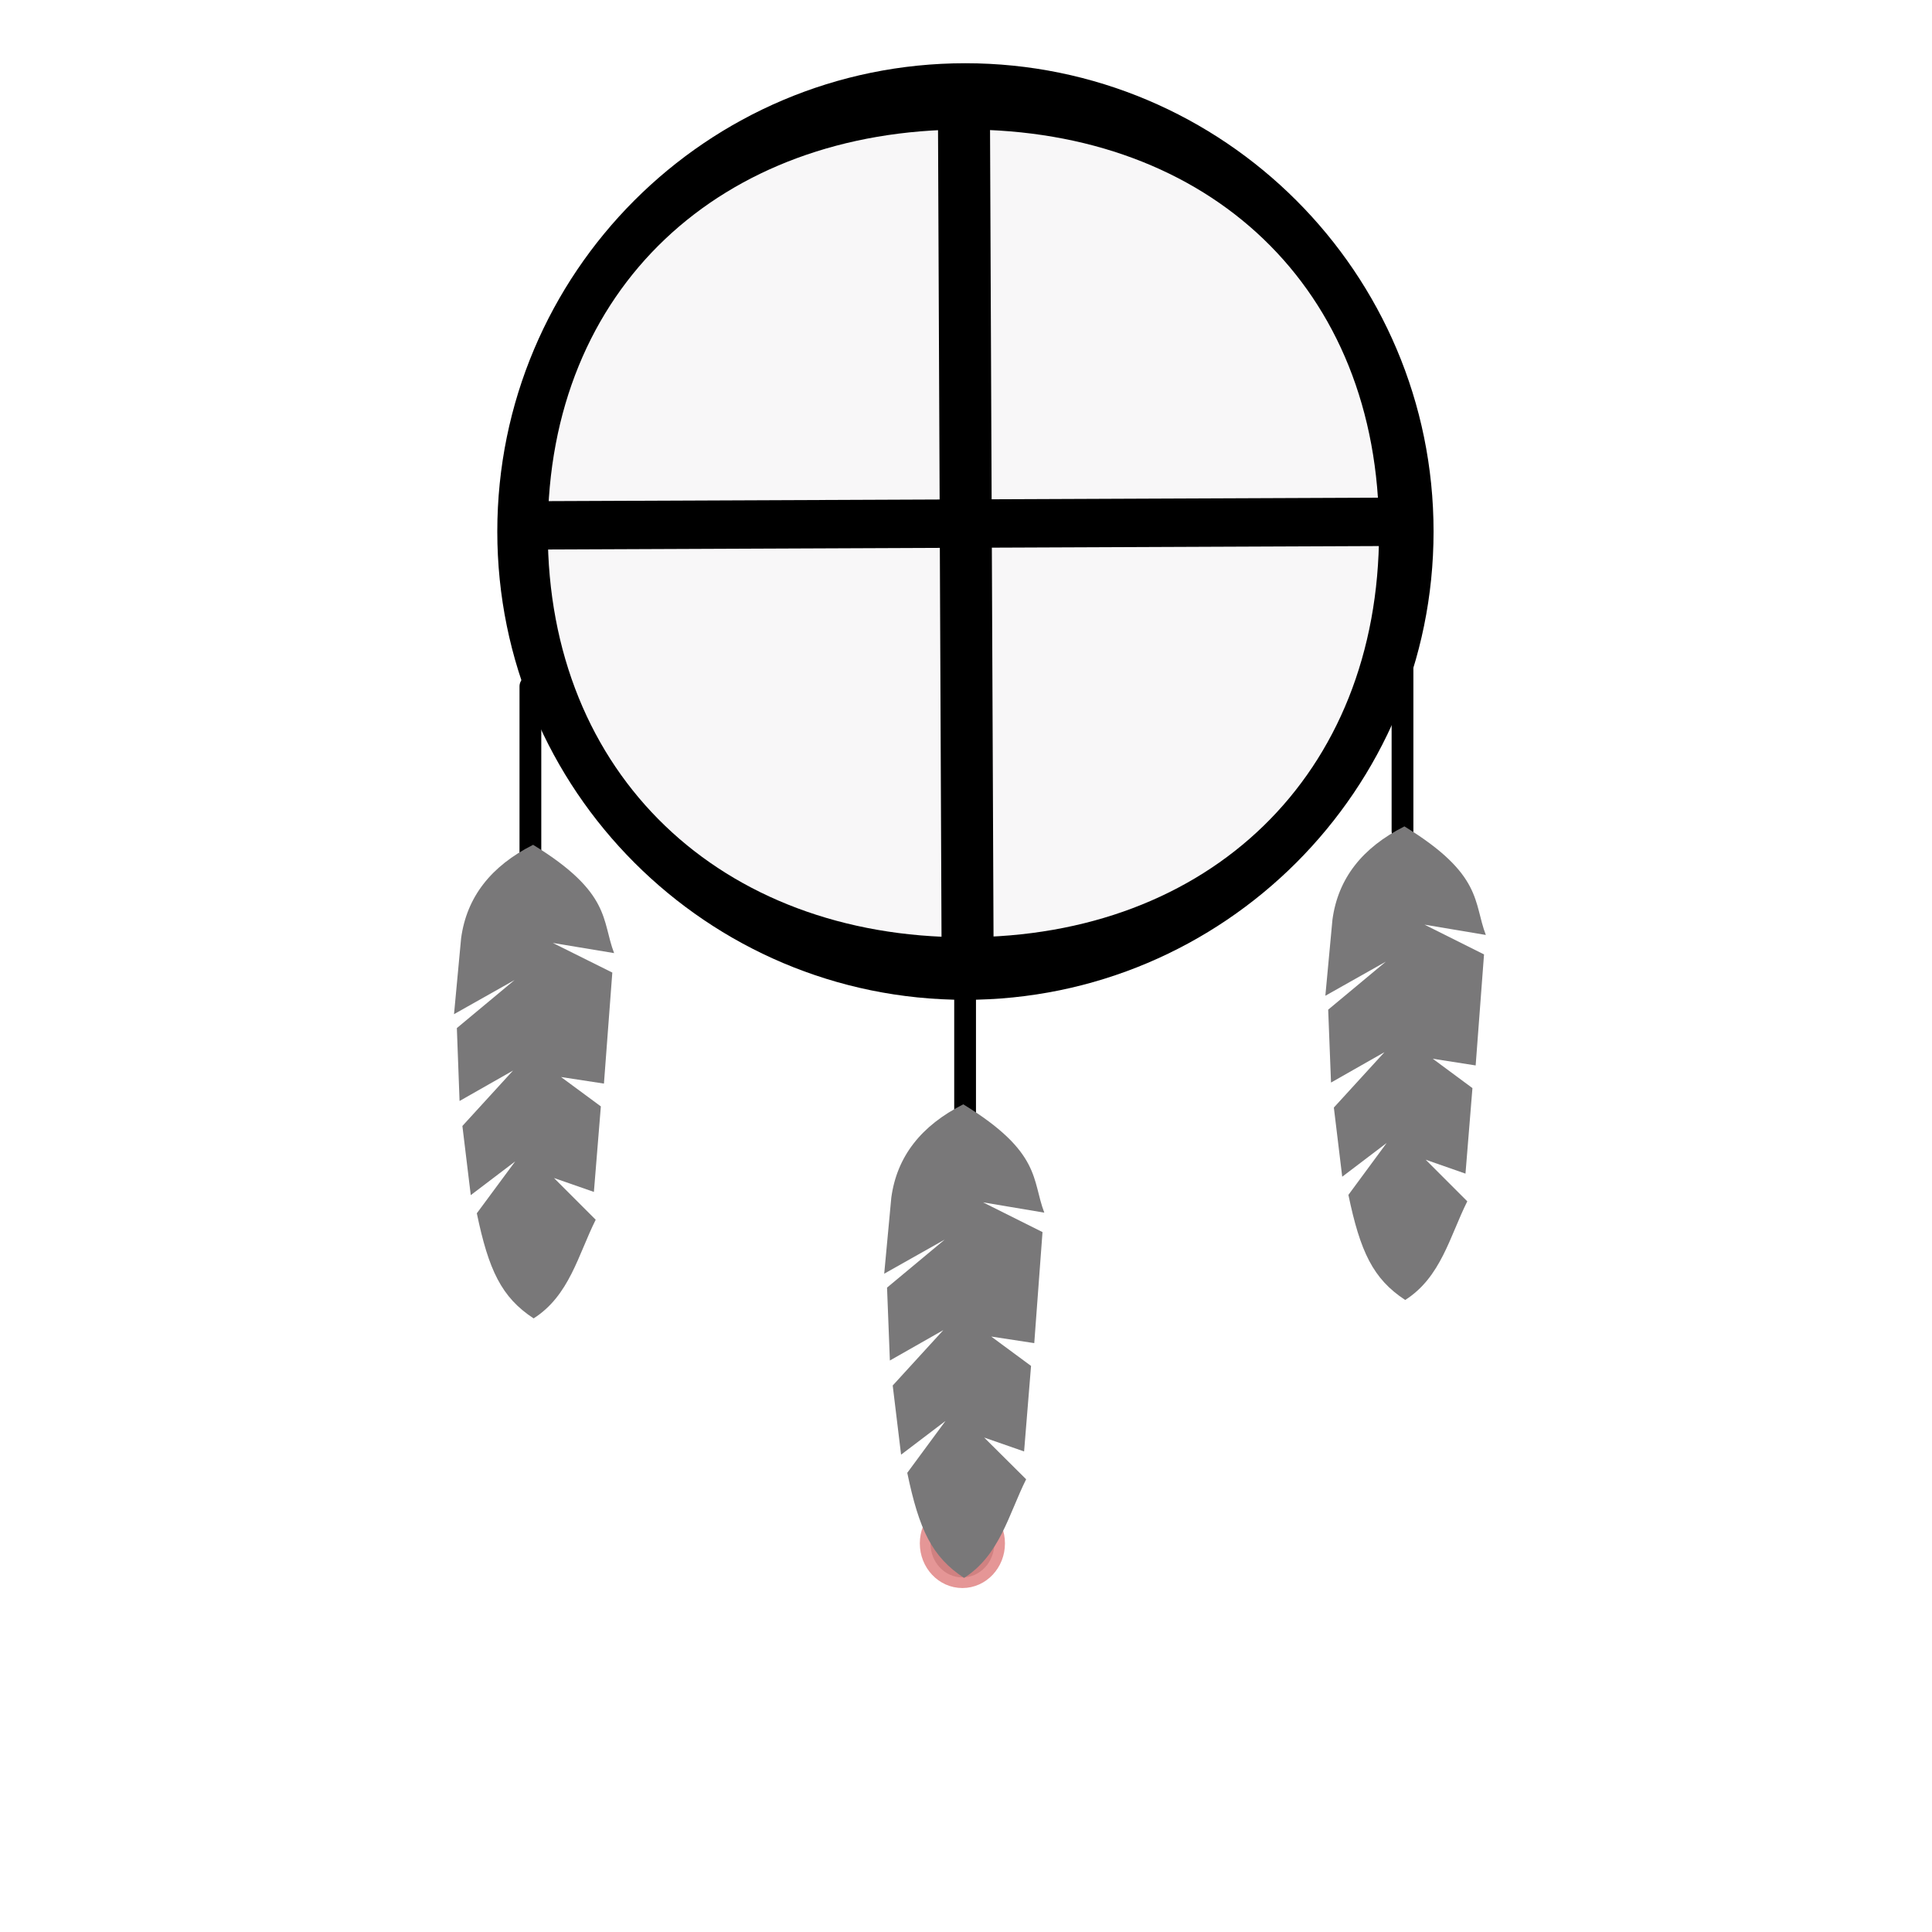 <?xml version="1.0" encoding="UTF-8" standalone="no"?>
<!-- Created with Inkscape (http://www.inkscape.org/) -->

<svg
   width="15mm"
   height="15mm"
   viewBox="0 0 15 15"
   version="1.1"
   id="svg1"
   inkscape:export-filename="medicine-wheel.png"
   inkscape:export-xdpi="96"
   inkscape:export-ydpi="96"
   inkscape:version="1.3.2 (091e20e, 2023-11-25)"
   sodipodi:docname="medicine-wheel.svg"
   xmlns:inkscape="http://www.inkscape.org/namespaces/inkscape"
   xmlns:sodipodi="http://sodipodi.sourceforge.net/DTD/sodipodi-0.dtd"
   xmlns="http://www.w3.org/2000/svg"
   xmlns:svg="http://www.w3.org/2000/svg">
  <sodipodi:namedview
     id="namedview1"
     pagecolor="#ffffff"
     bordercolor="#000000"
     borderopacity="0.25"
     inkscape:showpageshadow="2"
     inkscape:pageopacity="0.0"
     inkscape:pagecheckerboard="0"
     inkscape:deskcolor="#d1d1d1"
     inkscape:document-units="mm"
     showguides="false"
     inkscape:zoom="10.046949"
     inkscape:cx="1.0948597"
     inkscape:cy="28.466353"
     inkscape:window-width="1792"
     inkscape:window-height="993"
     inkscape:window-x="0"
     inkscape:window-y="37"
     inkscape:window-maximized="0"
     inkscape:current-layer="layer1" />
  <defs
     id="defs1">
    <filter
       inkscape:collect="always"
       style="color-interpolation-filters:sRGB"
       id="filter12"
       x="-0.106"
       y="-0.075"
       width="1.212"
       height="1.149">
      <feGaussianBlur
         inkscape:collect="always"
         stdDeviation="0.391"
         id="feGaussianBlur12" />
    </filter>
  </defs>
  <g
     inkscape:label="Layer 1"
     inkscape:groupmode="layer"
     id="layer1">
    <path
       style="fill:#ffffff;fill-opacity:0.755;stroke:none;stroke-width:0.169;stroke-linecap:round;stroke-linejoin:round;stroke-dasharray:none;filter:url(#filter12)"
       d="M 7.479,0.132 C 5.277,0.27 3.826,1.389 3.239,3.634 L 3.081,8.585 3.924,10.718 4.925,10.06 5.135,7.742 6.689,8.216 6.478,10.165 6.979,12.72 7.742,12.667 8.348,11.429 8.401,9.243 8.295,8.295 9.876,7.453 l 0.079,1.738 0.342,0.869 0.474,0.421 0.843,-0.711 0.342,-2.475 -0.606,-1.369 0.079,-2.133 C 11.108,1.765 10.371,0.075 7.479,0.132 Z"
       id="path12"
       sodipodi:nodetypes="cccccccccccccccccccccc" />
    <ellipse
       style="fill:#000000;fill-opacity:0.143;stroke:#c00707;stroke-width:0.165;stroke-dasharray:none;stroke-opacity:0.421"
       id="path5"
       cx="7.472"
       cy="11.983"
       rx="0.248"
       ry="0.264" />
    <g
       id="path6"
       transform="translate(-0.044,0.011)">
      <path
         style="color:#000000;fill:#e6e5e7;fill-opacity:0.287;stroke-linecap:round;stroke-linejoin:round;-inkscape-stroke:none"
         d="M 1.253,2.649 H 3.572"
         id="path7" />
    </g>
    <g
       id="g10"
       transform="matrix(1.252,0,0,1.252,-1.619,-1.521)"
       style="stroke-width:0.799">
      <g
         id="g9"
         style="stroke-width:0.799">
        <g
           id="path1"
           style="stroke-width:0.799">
          <path
             style="color:#000000;fill:#e6e5e7;fill-opacity:0.287;stroke-width:0.799;stroke-linecap:round;stroke-linejoin:round;-inkscape-stroke:none"
             d="M 10.1,4.512 A 2.82,2.82 0 0 1 7.28,7.331 2.82,2.82 0 0 1 4.46,4.512 2.82,2.82 0 0 1 7.28,1.692 2.82,2.82 0 0 1 10.1,4.512 Z"
             id="path3" />
          <path
             style="color:#000000;fill:#000000;stroke-width:0.799;stroke-linecap:round;stroke-linejoin:round;-inkscape-stroke:none"
             d="m 7.279,1.607 c -1.603,0 -2.902,1.301 -2.902,2.904 0,1.603 1.299,2.904 2.902,2.904 1.603,3e-7 2.904,-1.301 2.904,-2.904 0,-1.603 -1.301,-2.904 -2.904,-2.904 z m 0,0.411 c 1.512,-2e-7 2.566,0.982 2.566,2.493 0,1.512 -1.054,2.516 -2.566,2.516 -1.512,0 -2.589,-1.004 -2.589,-2.516 0,-1.512 1.077,-2.493 2.589,-2.493 z"
             id="path4"
             sodipodi:nodetypes="ssssssssss" />
        </g>
      </g>
      <path
         style="color:#000000;fill:#000000;stroke-width:0.799;stroke-linecap:round;stroke-linejoin:round;-inkscape-stroke:none"
         d="m 4.606,4.312 c -0.112,-0.002 -0.112,0.302 0,0.3 l 5.308,-0.022 c 0.11,-5.626e-4 0.11,-0.299 0,-0.3 z"
         id="path8"
         sodipodi:nodetypes="ccccc"
         transform="translate(-0.044,0.011)" />
      <g
         id="path6-3"
         transform="matrix(0,1.03,-1.075,0,12.067,-2.957)"
         style="stroke-width:0.759">
        <path
           style="color:#000000;fill:#e6e5e7;fill-opacity:0.287;stroke-width:0.759;stroke-linecap:round;stroke-linejoin:round;-inkscape-stroke:none"
           d="M 1.253,2.649 H 3.572"
           id="path7-9" />
        <path
           style="color:#000000;fill:#000000;stroke-width:0.759;stroke-linecap:round;stroke-linejoin:round;-inkscape-stroke:none"
           d="m 4.606,4.312 c -0.112,-0.002 -0.112,0.302 0,0.3 l 5.308,-0.022 c 0.11,-5.626e-4 0.11,-0.299 0,-0.3 z"
           id="path8-9"
           sodipodi:nodetypes="ccccc" />
      </g>
    </g>
    <path
       style="fill:#e6e5e7;fill-opacity:0.287;stroke:#000000;stroke-width:0.169;stroke-linecap:round;stroke-linejoin:round"
       d="M 4.118,5.329 V 6.636"
       id="path10" />
    <path
       style="fill:#e6e5e7;fill-opacity:0.287;stroke:#000000;stroke-width:0.169;stroke-linecap:round;stroke-linejoin:round"
       d="M 7.493,7.493 V 8.743"
       id="path10-6" />
    <path
       style="fill:#e6e5e7;fill-opacity:0.287;stroke:#000000;stroke-width:0.169;stroke-linecap:round;stroke-linejoin:round"
       d="M 10.889,5.202 V 6.452"
       id="path10-1" />
    <path
       style="fill:#797879;fill-opacity:1;stroke:none;stroke-width:0.169;stroke-linecap:round;stroke-linejoin:round;stroke-dasharray:none"
       d="M 4.139,6.559 C 3.812,6.724 3.623,6.965 3.58,7.285 L 3.525,7.874 3.995,7.609 3.547,7.982 3.568,8.548 3.983,8.312 3.59,8.742 3.655,9.279 4,9.017 3.702,9.42 C 3.794,9.861 3.893,10.072 4.143,10.236 4.421,10.059 4.489,9.742 4.625,9.47 L 4.301,9.146 4.611,9.254 4.665,8.59 4.356,8.362 4.689,8.413 4.754,7.551 4.292,7.321 4.768,7.4 C 4.671,7.149 4.748,6.932 4.139,6.559 Z"
       id="path11"
       sodipodi:nodetypes="cccccccccccccccccccccc" />
    <path
       style="fill:#797879;fill-opacity:1;stroke:none;stroke-width:0.169;stroke-linecap:round;stroke-linejoin:round;stroke-dasharray:none"
       d="M 10.904,6.416 C 10.576,6.581 10.388,6.821 10.345,7.141 l -0.055,0.59 0.47,-0.265 -0.448,0.373 0.022,0.566 0.415,-0.236 -0.393,0.43 0.065,0.537 0.345,-0.262 -0.297,0.403 c 0.092,0.441 0.191,0.652 0.441,0.816 0.278,-0.177 0.346,-0.494 0.482,-0.766 l -0.323,-0.323 0.309,0.108 0.054,-0.664 -0.308,-0.228 0.333,0.052 0.065,-0.862 -0.462,-0.231 0.476,0.08 c -0.097,-0.251 -0.021,-0.468 -0.629,-0.841 z"
       id="path11-3"
       sodipodi:nodetypes="cccccccccccccccccccccc" />
    <path
       style="fill:#797879;fill-opacity:1;stroke:none;stroke-width:0.169;stroke-linecap:round;stroke-linejoin:round;stroke-dasharray:none"
       d="M 7.479,8.574 C 7.152,8.739 6.963,8.979 6.92,9.299 l -0.055,0.59 0.47,-0.265 -0.448,0.373 0.022,0.566 0.415,-0.236 -0.393,0.43 0.065,0.537 0.345,-0.262 -0.297,0.403 c 0.092,0.441 0.191,0.652 0.441,0.816 0.278,-0.177 0.346,-0.494 0.482,-0.766 L 7.641,11.161 7.951,11.269 8.005,10.605 7.696,10.377 8.03,10.428 8.094,9.566 7.632,9.335 8.108,9.415 C 8.011,9.164 8.088,8.947 7.479,8.574 Z"
       id="path11-0"
       sodipodi:nodetypes="cccccccccccccccccccccc" />
  </g>
</svg>

